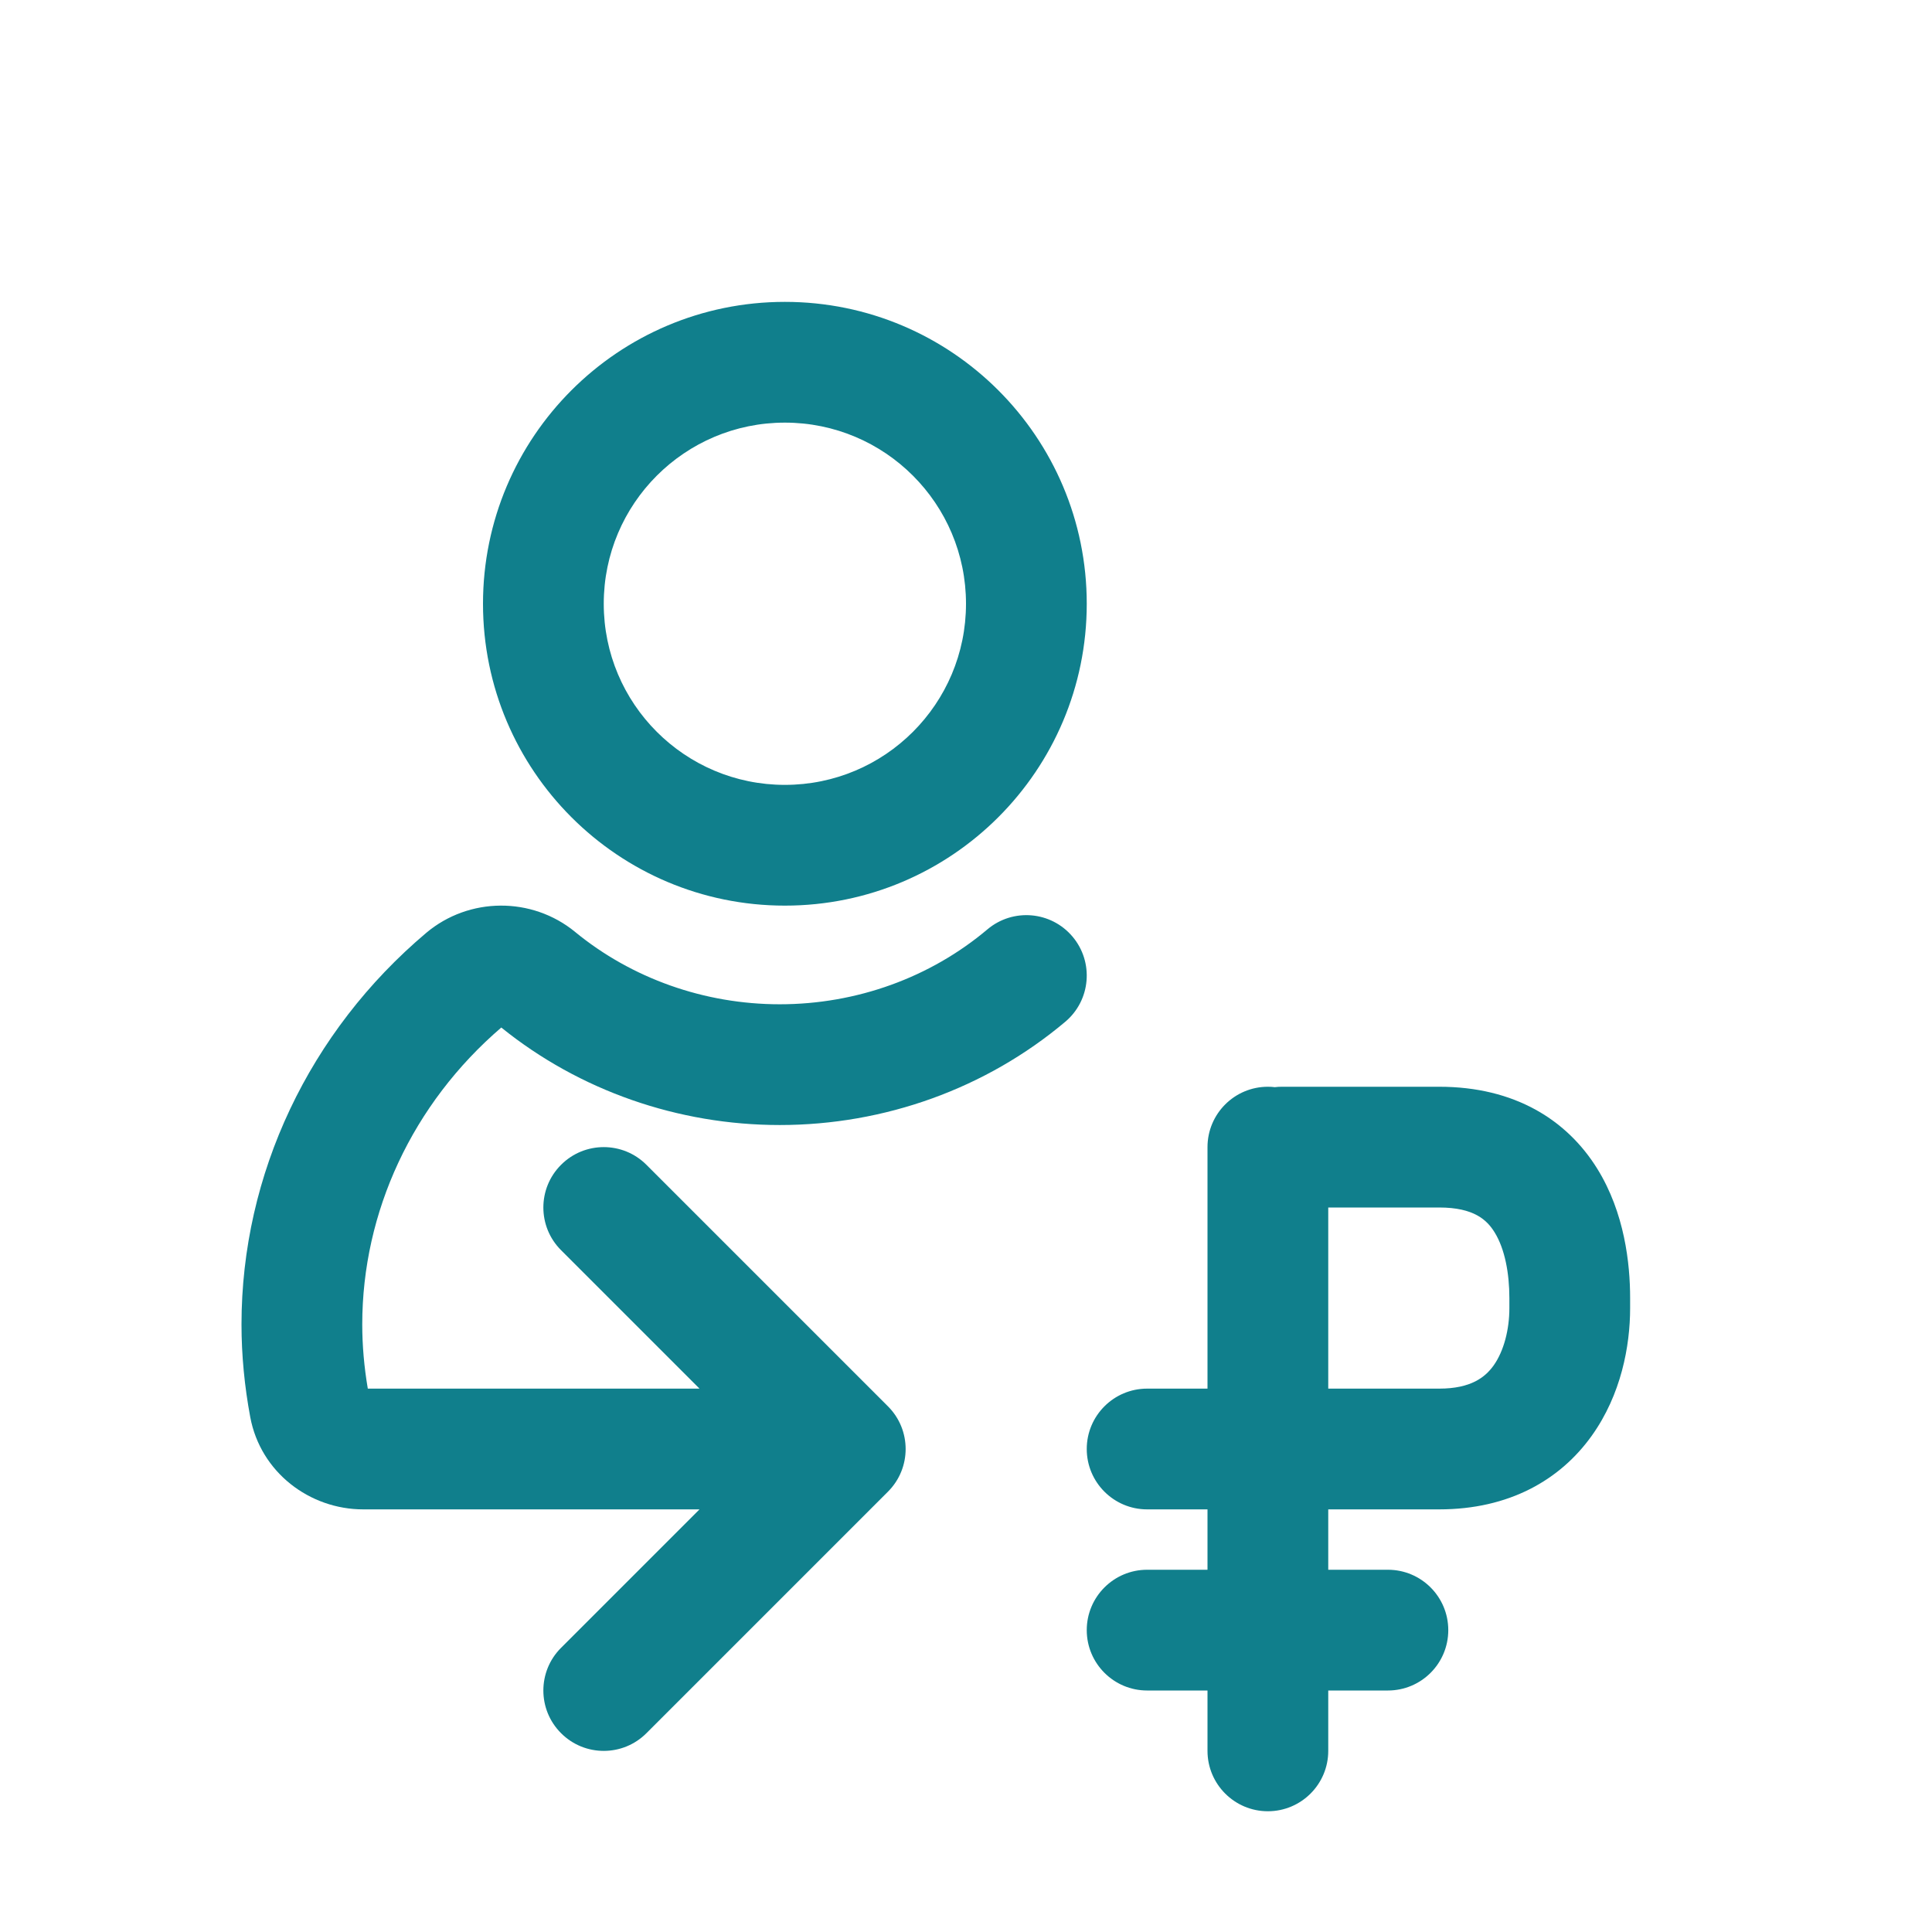 <svg width="32" height="32" viewBox="0 0 32 32" fill="none" xmlns="http://www.w3.org/2000/svg">
<path fill-rule="evenodd" clip-rule="evenodd" d="M8 10C8 7.239 10.239 5 13 5C15.761 5 18 7.239 18 10C18 12.761 15.761 15 13 15C10.239 15 8 12.761 8 10ZM13 7C11.343 7 10 8.343 10 10C10 11.657 11.343 13 13 13C14.657 13 16 11.657 16 10C16 8.343 14.657 7 13 7Z" fill="#107F8C"/>
<path d="M8.303 17.019C9.598 18.065 11.234 18.634 12.915 18.634C14.651 18.634 16.332 18.029 17.645 16.923C18.067 16.567 18.12 15.936 17.765 15.514C17.409 15.091 16.778 15.037 16.355 15.393C15.411 16.19 14.189 16.634 12.915 16.634C11.666 16.634 10.463 16.205 9.526 15.436L9.524 15.434C8.81 14.85 7.769 14.855 7.061 15.45L7.06 15.451C5.124 17.084 4 19.446 4 21.937C4 22.446 4.05 22.963 4.145 23.472C4.316 24.387 5.129 25 6.016 25H11.586L9.293 27.293C8.902 27.683 8.902 28.317 9.293 28.707C9.683 29.098 10.317 29.098 10.707 28.707L14.707 24.707C15.098 24.317 15.098 23.683 14.707 23.293L10.707 19.293C10.317 18.902 9.683 18.902 9.293 19.293C8.902 19.683 8.902 20.317 9.293 20.707L11.586 23H6.092C6.031 22.641 6 22.284 6 21.937C6 20.073 6.831 18.283 8.303 17.019Z" fill="#107F8C"/>
<path fill-rule="evenodd" clip-rule="evenodd" d="M20 26V25H19C18.448 25 18 24.552 18 24C18 23.448 18.448 23 19 23H20V19C20 18.448 20.448 18 21 18C21.039 18 21.078 18.002 21.115 18.007C21.153 18.002 21.192 18 21.231 18H23.838C25.09 18 25.956 18.552 26.456 19.358C26.909 20.089 27 20.931 27 21.5V21.667C27 22.291 26.852 23.099 26.364 23.781C25.841 24.513 24.994 25 23.838 25H22V26H22.988C23.541 26 23.988 26.448 23.988 27C23.988 27.552 23.541 28 22.988 28H22V29C22 29.552 21.552 30 21 30C20.448 30 20 29.552 20 29V28H19C18.448 28 18 27.552 18 27C18 26.448 18.448 26 19 26H20ZM22 23V20H23.838C24.417 20 24.631 20.21 24.755 20.411C24.926 20.686 25 21.094 25 21.5V21.667C25 22.018 24.91 22.377 24.738 22.618C24.601 22.808 24.368 23 23.838 23H22Z" fill="#107F8C"/>
</svg>
